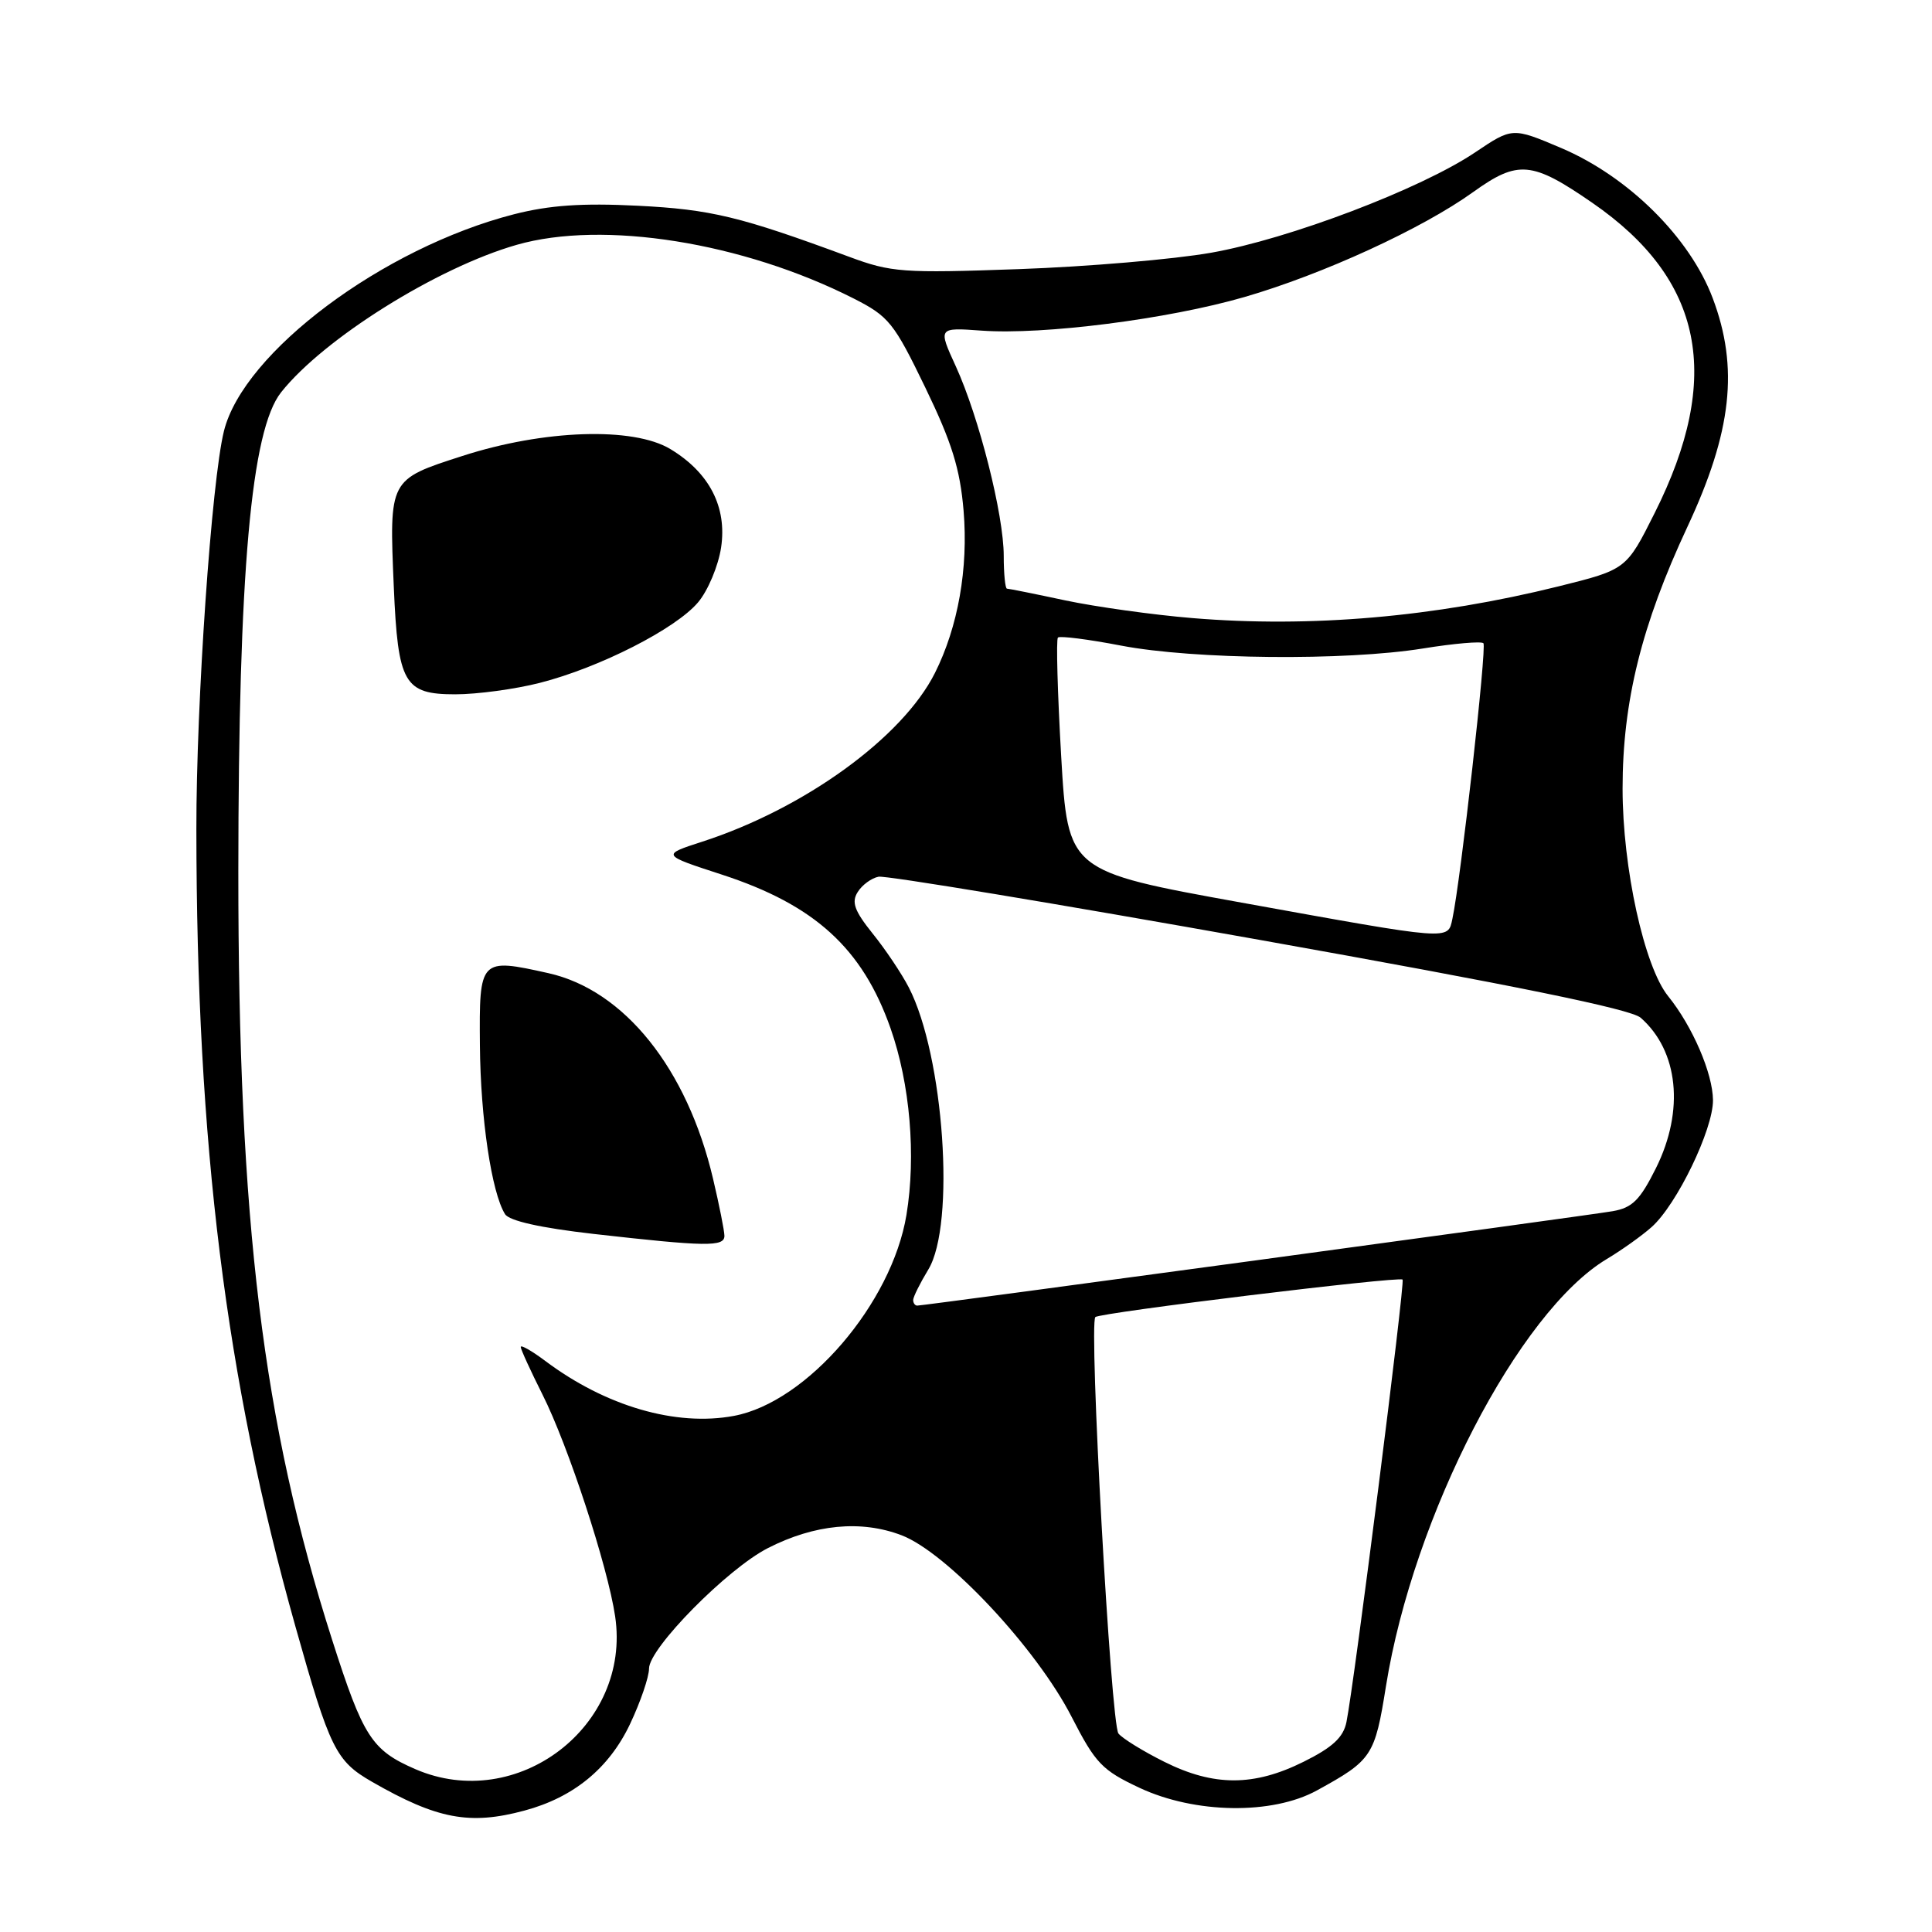 <?xml version="1.0" encoding="UTF-8" standalone="no"?>
<!DOCTYPE svg PUBLIC "-//W3C//DTD SVG 1.1//EN" "http://www.w3.org/Graphics/SVG/1.1/DTD/svg11.dtd" >
<svg xmlns="http://www.w3.org/2000/svg" xmlns:xlink="http://www.w3.org/1999/xlink" version="1.1" viewBox="0 0 256 256">
 <g >
 <path fill="currentColor"
d=" M 69.50 239.91 C 76.02 238.16 80.71 234.30 83.49 228.43 C 84.87 225.51 86.00 222.21 86.00 221.09 C 86.00 218.39 96.38 207.87 101.75 205.13 C 107.94 201.97 114.09 201.38 119.46 203.43 C 125.46 205.72 137.34 218.40 142.00 227.50 C 145.16 233.66 146.03 234.57 151.00 236.90 C 158.35 240.34 168.59 240.49 174.50 237.24 C 181.81 233.23 182.17 232.69 183.65 223.41 C 187.27 200.85 201.26 173.78 212.92 166.82 C 214.89 165.64 217.56 163.74 218.85 162.59 C 222.19 159.62 227.00 149.66 226.98 145.78 C 226.95 142.23 224.27 136.00 221.04 132.00 C 217.87 128.08 215.00 115.00 215.00 104.50 C 215.00 92.96 217.52 82.80 223.59 69.81 C 229.49 57.19 230.42 48.72 226.94 39.50 C 223.91 31.47 215.77 23.40 206.86 19.61 C 200.40 16.87 200.40 16.87 195.45 20.20 C 188.24 25.04 170.81 31.67 160.47 33.49 C 155.54 34.36 144.07 35.34 135.00 35.66 C 119.61 36.21 118.10 36.10 112.50 34.02 C 98.09 28.69 94.22 27.75 84.49 27.26 C 77.12 26.89 72.81 27.19 68.11 28.39 C 50.76 32.84 32.25 46.67 29.67 57.13 C 28.03 63.77 26.00 93.09 26.02 109.91 C 26.05 151.67 29.90 182.64 39.14 215.50 C 43.71 231.75 44.50 233.34 49.28 236.09 C 57.91 241.05 62.24 241.87 69.50 239.91 Z  M 55.03 234.42 C 49.25 231.91 48.12 230.15 44.01 217.29 C 34.81 188.52 31.57 161.94 31.58 115.50 C 31.60 75.78 33.27 56.99 37.25 51.98 C 42.89 44.87 57.92 35.46 68.47 32.44 C 79.92 29.16 98.41 32.10 113.11 39.55 C 117.78 41.92 118.45 42.76 122.61 51.36 C 126.13 58.64 127.21 62.11 127.68 67.67 C 128.32 75.32 126.95 83.06 123.88 89.18 C 119.59 97.71 106.63 107.12 93.07 111.52 C 87.63 113.28 87.63 113.28 95.65 115.89 C 107.95 119.90 114.27 125.65 118.00 136.25 C 120.59 143.62 121.40 153.14 120.11 160.98 C 118.17 172.71 106.95 185.79 97.26 187.61 C 89.58 189.05 80.26 186.34 72.25 180.33 C 70.46 178.99 69.00 178.16 69.00 178.48 C 69.00 178.80 70.30 181.63 71.88 184.78 C 75.28 191.53 80.53 207.55 81.51 214.18 C 83.67 228.71 68.53 240.27 55.03 234.42 Z  M 95.99 163.75 C 95.98 163.06 95.30 159.65 94.48 156.18 C 91.04 141.58 82.72 131.20 72.67 128.95 C 63.58 126.92 63.49 127.02 63.59 138.52 C 63.67 148.17 65.14 158.04 66.92 160.88 C 67.47 161.77 71.62 162.70 78.64 163.50 C 93.56 165.19 96.00 165.23 95.99 163.75 Z  M 71.54 90.48 C 79.43 88.47 89.55 83.32 92.50 79.81 C 93.81 78.26 95.18 74.99 95.55 72.54 C 96.35 67.18 94.00 62.62 88.82 59.50 C 83.89 56.53 72.05 56.93 61.26 60.42 C 51.52 63.56 51.57 63.47 52.18 77.78 C 52.73 90.58 53.54 92.00 60.33 92.00 C 63.22 92.00 68.26 91.32 71.54 90.48 Z  M 154.28 233.45 C 151.47 232.05 148.73 230.36 148.20 229.70 C 147.20 228.45 144.26 175.41 145.14 174.52 C 145.73 173.93 185.33 169.10 185.85 169.55 C 186.20 169.86 179.44 223.14 178.41 228.19 C 178.00 230.21 176.57 231.54 172.74 233.44 C 166.15 236.72 160.85 236.73 154.28 233.45 Z  M 121.00 172.25 C 121.01 171.84 121.91 170.03 123.00 168.23 C 126.64 162.27 125.08 139.87 120.42 130.84 C 119.47 129.00 117.32 125.79 115.63 123.70 C 113.21 120.68 112.80 119.54 113.65 118.20 C 114.23 117.26 115.48 116.35 116.41 116.17 C 117.34 115.98 140.02 119.74 166.80 124.52 C 200.72 130.57 216.07 133.71 217.39 134.85 C 222.41 139.24 223.22 147.15 219.43 154.77 C 217.31 159.02 216.29 160.04 213.68 160.49 C 210.38 161.07 122.48 173.00 121.54 173.00 C 121.24 173.00 121.00 172.66 121.00 172.25 Z  M 164.50 119.60 C 141.50 115.44 141.50 115.44 140.61 100.19 C 140.13 91.80 139.93 84.73 140.18 84.48 C 140.43 84.23 144.21 84.71 148.57 85.55 C 158.19 87.39 178.28 87.58 188.53 85.93 C 192.67 85.26 196.28 84.95 196.56 85.23 C 197.03 85.70 193.55 116.62 192.45 121.75 C 191.83 124.61 192.49 124.66 164.50 119.60 Z  M 158.00 81.90 C 152.78 81.47 145.21 80.41 141.18 79.56 C 137.16 78.70 133.67 78.00 133.43 78.00 C 133.20 78.00 133.00 76.05 133.00 73.66 C 133.00 68.20 129.73 55.28 126.65 48.54 C 124.29 43.39 124.29 43.39 130.07 43.81 C 138.24 44.40 154.78 42.29 164.89 39.36 C 175.28 36.35 188.44 30.31 195.20 25.45 C 201.15 21.18 202.99 21.35 211.00 26.88 C 225.71 37.03 228.30 49.94 219.25 67.98 C 215.50 75.46 215.50 75.46 206.50 77.70 C 190.09 81.77 173.66 83.20 158.00 81.90 Z "/>
</g>
</svg>